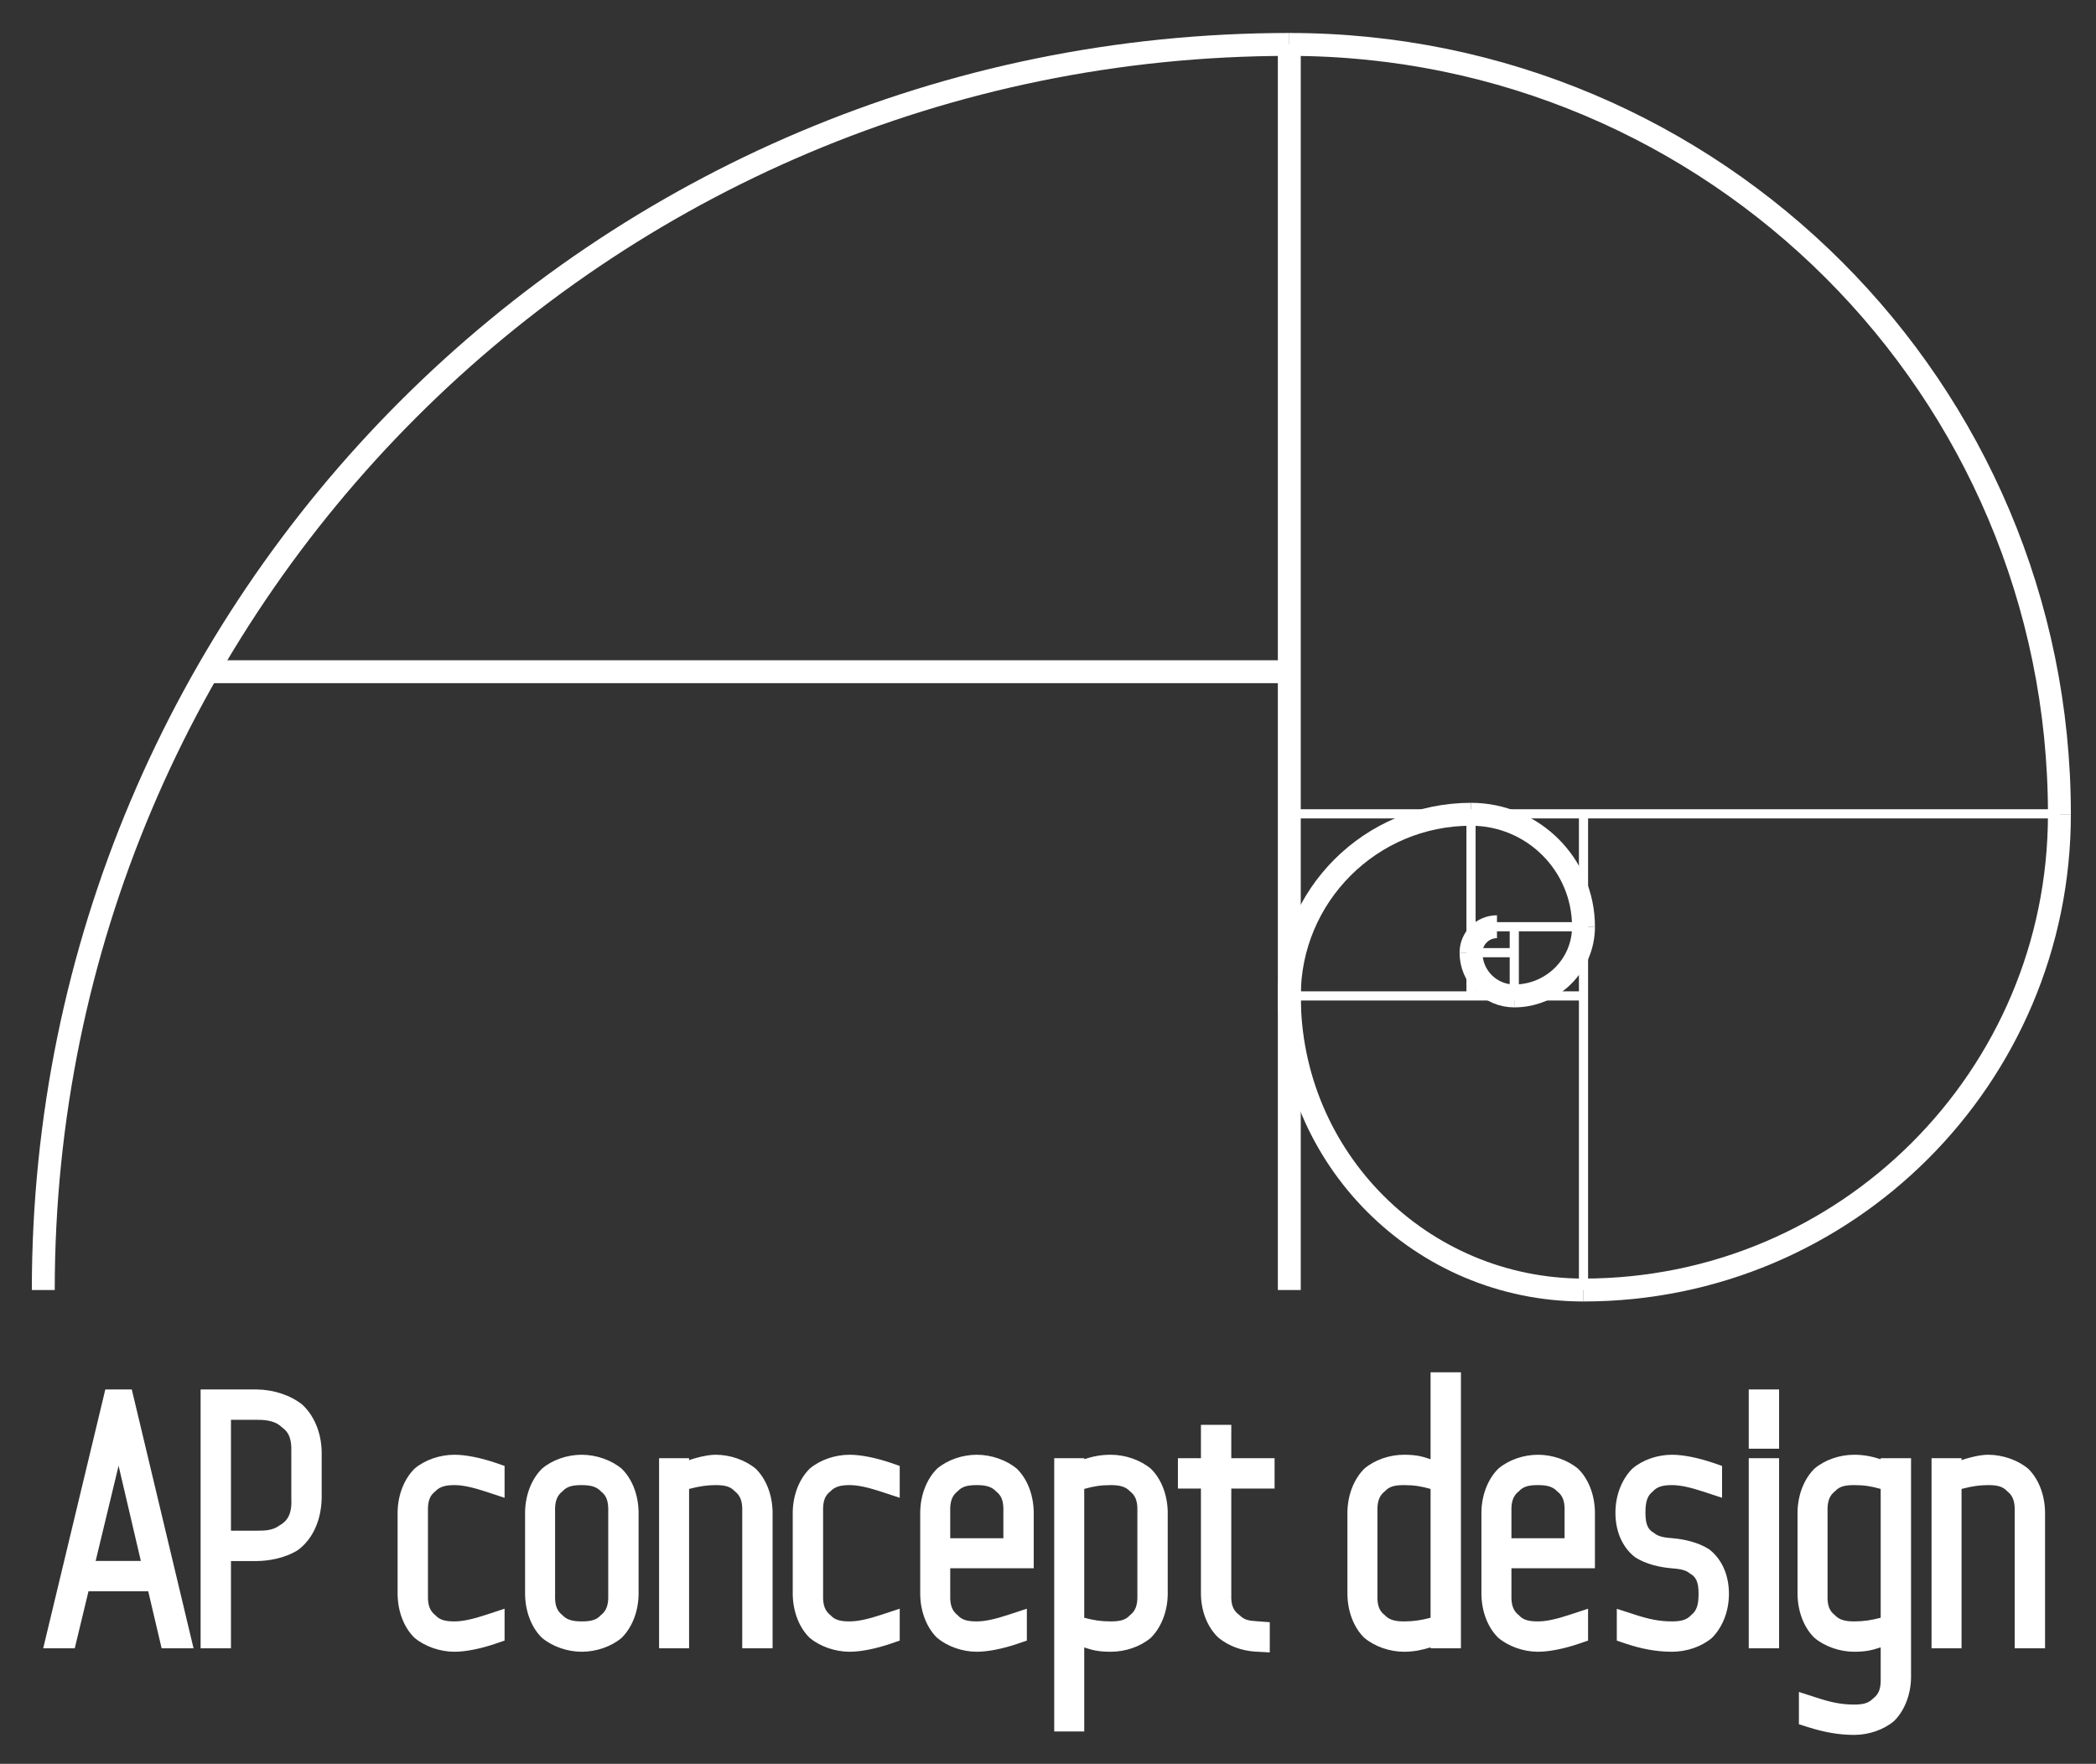 <?xml version="1.0" encoding="utf-8"?>
<svg
  version="1.0" 
  height="770"
  width="915"
  id="AP_concept_design_logo"
  style=""
  viewBox="0 0 915 770" 
  xmlns="http://www.w3.org/2000/svg" 
  xmlns:bx="https://boxy-svg.com"
  >

  <rect x="0" y="0" width="915" height="770" fill="#333333" stroke="none"/>

  <g style="">
    <g style="">
      <path id="path-1" d="M 89.978 293.236 L 562.899 293.236" style="fill: none; fill-opacity: 1; fill-rule: nonzero; stroke: rgb(255, 255, 255); stroke-linejoin: miter; stroke-dasharray: none; stroke-opacity: 1; stroke-width: 10px;">
        <title>line A</title>
      </path>
      <path id="rect2806" d="M 562.841 563.15 L 562.841 19.398" style="fill: none; fill-opacity: 1; fill-rule: nonzero; stroke: rgb(255, 255, 255); stroke-linejoin: miter; stroke-dasharray: none; stroke-opacity: 1; stroke-width: 10px;">
        <title>main Line</title>
      </path>
      <path d="M 18.898 563.15 C 18.898 262.844 262.43 19.398 562.841 19.398" id="path1873" style="opacity: 1; fill: none; fill-opacity: 1; fill-rule: nonzero; stroke: rgb(255, 255, 255); stroke-linejoin: miter; stroke-dasharray: none; stroke-opacity: 1; stroke-width: 10px;">
        <title>spiral A</title>
      </path>
      <g style="">
        <title>spiral P</title>
        <path style="opacity: 1; fill: none; fill-opacity: 1; fill-rule: nonzero; stroke: rgb(255, 255, 255); stroke-linejoin: miter; stroke-dasharray: none; stroke-opacity: 1; stroke-width: 10px;" id="path1875" d="M 562.841 19.398 C 562.841 205.003 713.357 355.466 899.027 355.466" transform="matrix(-1, 0, 0, -1, 1461.868, 374.864)"/>
        <path d="M 691.309 355.43 C 691.309 470.17 784.291 563.186 898.991 563.186" id="path2762" style="opacity: 1; fill: none; fill-opacity: 1; fill-rule: nonzero; stroke: rgb(255, 255, 255); stroke-linejoin: miter; stroke-miterlimit: 4; stroke-dasharray: none; stroke-opacity: 1; stroke-width: 10px;" transform="matrix(0, -1, 1, 0, 335.842, 1254.458)"/>
        <path style="opacity: 1; fill: none; fill-opacity: 1; fill-rule: nonzero; stroke: rgb(255, 255, 255); stroke-linejoin: miter; stroke-miterlimit: 4; stroke-dasharray: none; stroke-opacity: 1; stroke-width: 10px;" id="path2764" d="M 562.841 434.763 C 562.841 505.668 620.342 563.149 691.272 563.149"/>
        <path d="M 562.842 434.764 C 562.842 390.969 598.357 355.467 642.166 355.467" id="path2766" style="opacity: 1; fill: none; fill-opacity: 1; fill-rule: nonzero; stroke: rgb(255, 255, 255); stroke-linejoin: miter; stroke-miterlimit: 4; stroke-dasharray: none; stroke-opacity: 1; stroke-width: 10px;"/>
        <path style="opacity: 1; fill: none; fill-opacity: 1; fill-rule: nonzero; stroke: rgb(255, 255, 255); stroke-linejoin: miter; stroke-miterlimit: 4; stroke-dasharray: none; stroke-opacity: 1; stroke-width: 10px;" id="path2768" d="M 642.166 355.467 C 642.166 382.577 664.151 404.555 691.271 404.555" transform="matrix(-1, 0, 0, -1, 1333.437, 760.022)"/>
        <path d="M 661.053 434.762 C 661.053 418.079 674.583 404.554 691.272 404.554" id="path2770" style="opacity: 1; fill: none; fill-opacity: 1; fill-rule: nonzero; stroke: rgb(255, 255, 255); stroke-linejoin: miter; stroke-miterlimit: 4; stroke-dasharray: none; stroke-opacity: 1; stroke-width: 10px;" transform="matrix(-1, 0, 0, -1, 1352.325, 839.316)"/>
        <path style="opacity: 1; fill: none; fill-opacity: 1; fill-rule: nonzero; stroke: rgb(255, 255, 255); stroke-linejoin: miter; stroke-miterlimit: 4; stroke-dasharray: none; stroke-opacity: 1; stroke-width: 10px;" id="path2772" d="M 642.166 415.883 C 642.166 426.31 650.622 434.763 661.053 434.763"/>
        <path d="M 642.167 415.883 C 642.167 409.627 647.24 404.556 653.498 404.556" id="path2774" style="opacity: 1; fill: none; fill-opacity: 1; fill-rule: nonzero; stroke: rgb(255, 255, 255); stroke-linejoin: miter; stroke-miterlimit: 4; stroke-dasharray: none; stroke-opacity: 1; stroke-width: 10px;"/>
      </g>
    </g>
    <g style="">
      <title>lines BG</title>
      <path id="rect2804" d="M 562.841 355.275 L 899.219 355.275" style="fill: none; fill-opacity: 1; fill-rule: nonzero; stroke: rgb(255, 255, 255); stroke-linejoin: miter; stroke-dasharray: none; stroke-opacity: 1; stroke-width: 4px;"/>
      <path id="rect2786" d="M 661.053 415.883 L 642.166 415.883" style="fill: none; fill-opacity: 1; fill-rule: nonzero; stroke: rgb(255, 255, 255); stroke-linejoin: miter; stroke-miterlimit: 4; stroke-dasharray: none; stroke-opacity: 1; stroke-width: 4px;"/>
      <path id="rect2794" d="M 661.053 404.554 L 661.053 434.763" style="fill: none; fill-opacity: 1; fill-rule: nonzero; stroke: rgb(255, 255, 255); stroke-linejoin: miter; stroke-miterlimit: 4; stroke-dasharray: none; stroke-opacity: 1; stroke-width: 4px;"/>
      <path id="rect2796" d="M 642.166 404.555 L 691.272 404.555" style="fill: none; fill-opacity: 1; fill-rule: nonzero; stroke: rgb(255, 255, 255); stroke-linejoin: miter; stroke-miterlimit: 4; stroke-dasharray: none; stroke-opacity: 1; stroke-width: 4px;"/>
      <path id="rect2798" d="M 642.166 434.764 L 642.166 355.467" style="fill: none; fill-opacity: 1; fill-rule: nonzero; stroke: rgb(255, 255, 255); stroke-linejoin: miter; stroke-miterlimit: 4; stroke-dasharray: none; stroke-opacity: 1; stroke-width: 4px;"/>
      <path id="rect2800" d="M 691.272 434.763 L 562.841 434.763" style="fill: none; fill-opacity: 1; fill-rule: nonzero; stroke: rgb(255, 255, 255); stroke-linejoin: miter; stroke-miterlimit: 4; stroke-dasharray: none; stroke-opacity: 1; stroke-width: 4px;"/>
      <path id="rect2802" d="M 691.272 355.467 L 691.272 563.15" style="fill: none; fill-opacity: 1; fill-rule: nonzero; stroke: rgb(255, 255, 255); stroke-linejoin: miter; stroke-miterlimit: 4; stroke-dasharray: none; stroke-opacity: 1; stroke-width: 4px;"/>
    </g>
  </g>
  <path d="M 70.56 719.563 L 84.496 719.563 L 57.533 606.563 L 45.976 606.563 L 18.856 719.563 L 32.63 719.563 L 38.63 694.663 L 64.71 694.663 Z M 41.758 681.413 L 51.768 639.875 L 61.484 681.413 Z M 88.576 606.563 L 87.576 606.563 L 87.576 719.563 L 100.826 719.563 L 100.826 681.463 L 112.126 681.463 C 116.975 681.444 124.102 680.334 129.862 676.801 C 135.313 672.933 140.098 665.45 140.426 654.244 L 140.426 633.663 C 140.231 624.94 136.841 617.703 132.015 613.234 C 126.916 609.089 119.485 606.656 112.138 606.563 Z M 112.126 668.213 L 100.826 668.213 L 100.826 619.813 L 112.141 619.813 C 116.974 619.755 120.61 620.615 123.112 623.104 L 123.159 623.15 L 123.212 623.188 C 126.085 625.214 127.34 628.182 127.176 633.664 L 127.177 654.276 C 127.529 661.203 125.261 664.115 121.937 665.98 C 119.032 668.155 115.366 668.218 112.126 668.213 Z M 189.949 651.112 L 189.997 651.074 L 190.037 651.031 C 191.972 648.939 194.618 648.313 198.423 648.313 C 202.035 648.313 206.5 649.308 212.396 651.259 L 213.708 651.691 L 218.96 653.419 L 220.273 653.851 L 220.273 639.942 L 216.223 638.55 C 209.847 636.389 203.317 635.063 198.423 635.063 C 192.026 635.063 185.534 637.301 181.038 641.072 C 176.847 645.145 173.754 651.873 173.573 659.891 L 173.573 696.213 C 173.753 704.231 176.74 710.883 180.932 714.958 C 185.426 718.73 192.025 721.063 198.423 721.063 C 203.316 721.063 209.837 719.74 216.214 717.578 L 216.896 717.344 L 218.248 716.88 L 219.598 716.416 L 220.273 716.184 L 220.273 702.275 L 212.396 704.867 C 206.506 706.821 202.036 707.813 198.423 707.813 C 194.601 707.813 192.068 707.284 190.146 705.195 L 190.108 705.154 L 190.059 705.115 C 187.759 703.321 186.661 700.84 186.823 696.258 L 186.823 659.914 C 186.667 655.315 187.655 652.889 189.949 651.112 Z M 278.772 659.913 C 278.592 651.895 275.605 645.243 271.413 641.168 C 266.92 637.396 260.32 635.063 253.922 635.063 C 247.597 635.063 241.137 637.307 236.66 641.08 C 232.489 645.15 229.402 651.873 229.222 659.891 L 229.222 696.213 C 229.402 704.231 232.386 710.879 236.557 714.95 C 241.032 718.725 247.595 721.063 253.922 721.063 C 260.317 721.063 266.812 718.825 271.307 715.053 C 275.5 710.979 278.591 704.253 278.772 696.235 Z M 265.522 696.258 C 265.685 700.84 264.582 703.326 262.281 705.119 L 262.23 705.158 L 262.191 705.201 C 260.28 707.291 257.747 707.813 253.922 707.813 C 250.117 707.813 247.469 707.187 245.536 705.095 L 245.496 705.052 L 245.448 705.014 C 243.154 703.237 242.166 700.811 242.322 696.212 L 242.322 659.868 C 242.16 655.287 243.261 652.801 245.561 651.01 L 245.611 650.971 L 245.65 650.929 C 247.567 648.84 250.1 648.313 253.922 648.313 C 257.727 648.313 260.377 648.942 262.311 651.033 L 262.351 651.076 L 262.4 651.114 C 264.695 652.887 265.676 655.313 265.522 659.914 Z M 329.912 641.168 C 325.418 637.396 318.819 635.063 312.42 635.063 C 308.851 635.063 303.978 636.277 299.493 637.829 L 300.82 637.37 L 300.82 636.563 L 287.72 636.563 L 287.72 719.563 L 300.82 719.563 L 300.82 649.995 C 300.993 649.95 301.229 649.889 301.567 649.803 C 305.544 648.768 308.99 648.313 312.42 648.313 C 316.243 648.313 318.776 648.842 320.697 650.931 L 320.735 650.972 L 320.785 651.011 C 323.084 652.803 324.183 655.286 324.02 659.868 L 324.02 718.563 L 324.02 719.563 L 337.27 719.563 L 337.27 659.913 C 337.091 651.894 334.104 645.243 329.912 641.168 Z M 362.445 651.112 L 362.493 651.074 L 362.533 651.031 C 364.466 648.939 367.114 648.313 370.919 648.313 C 374.53 648.313 378.995 649.308 384.892 651.259 L 387.521 652.121 L 392.769 653.845 L 392.769 639.942 L 388.719 638.55 C 382.343 636.389 375.813 635.063 370.919 635.063 C 364.524 635.063 358.029 637.301 353.534 641.073 C 349.341 645.147 346.25 651.873 346.069 659.891 L 346.069 696.213 C 346.249 704.231 349.236 710.883 353.428 714.958 C 357.921 718.73 364.521 721.063 370.919 721.063 C 375.812 721.063 382.332 719.74 388.709 717.578 L 389.391 717.344 L 390.744 716.88 L 392.094 716.416 L 392.769 716.184 L 392.769 702.275 L 384.892 704.867 C 379.001 706.821 374.531 707.813 370.919 707.813 C 367.097 707.813 364.564 707.285 362.647 705.197 L 362.608 705.155 L 362.558 705.116 C 360.256 703.324 359.157 700.839 359.319 696.258 L 359.319 659.914 C 359.163 655.315 360.151 652.889 362.445 651.112 Z M 414.818 659.868 C 414.655 655.286 415.754 652.803 418.053 651.011 L 418.103 650.972 L 418.141 650.931 C 420.062 648.842 422.596 648.313 426.418 648.313 C 430.223 648.313 432.872 648.941 434.808 651.033 L 434.848 651.076 L 434.897 651.114 C 437.191 652.888 438.172 655.313 438.018 659.914 L 438.018 671.513 L 414.818 671.513 Z M 446.243 716.88 L 447.593 716.416 L 448.268 716.184 L 448.268 702.275 L 440.391 704.867 C 434.5 706.821 430.03 707.813 426.418 707.813 C 422.593 707.813 420.06 707.291 418.149 705.201 L 418.11 705.159 L 418.06 705.119 C 415.759 703.325 414.654 700.839 414.818 696.258 L 414.818 684.613 L 451.268 684.613 L 451.268 659.913 C 451.088 651.895 448.101 645.243 443.909 641.168 C 439.415 637.396 432.816 635.063 426.418 635.063 C 420.092 635.063 413.632 637.307 409.156 641.079 C 404.985 645.15 401.898 651.873 401.718 659.891 L 401.718 696.213 C 401.897 704.232 404.882 710.879 409.053 714.951 C 413.525 718.724 420.09 721.063 426.418 721.063 C 431.31 721.063 437.831 719.74 444.208 717.578 L 444.89 717.344 Z M 473.316 636.999 L 473.316 636.563 L 460.216 636.563 L 460.216 755.863 L 473.316 755.863 L 473.316 719.181 C 476.598 720.234 479.057 721.063 484.916 721.063 C 491.311 721.063 497.806 718.825 502.301 715.053 C 506.494 710.979 509.585 704.253 509.766 696.235 L 509.766 659.913 C 509.586 651.895 506.599 645.243 502.407 641.168 C 497.914 637.396 491.314 635.063 484.916 635.063 C 480.27 635.063 476.733 635.894 473.316 636.999 Z M 484.916 648.313 C 488.721 648.313 491.369 648.939 493.302 651.031 L 493.342 651.074 L 493.39 651.112 C 495.684 652.889 496.672 655.315 496.516 659.914 L 496.516 696.258 C 496.678 700.841 495.58 703.326 493.277 705.116 L 493.227 705.155 L 493.188 705.198 C 491.272 707.286 488.738 707.813 484.916 707.813 C 480.454 707.813 477.413 707.293 473.316 706.225 L 473.316 649.981 C 477.406 648.828 480.454 648.313 484.916 648.313 Z M 537.515 622.013 L 524.265 622.013 L 524.265 636.563 L 514.215 636.563 L 514.215 649.813 L 524.265 649.813 L 524.265 696.213 C 524.459 704.262 527.594 710.94 532.007 715.016 C 536.691 718.764 542.296 720.631 547.976 721.006 L 549.05 721.065 L 551.159 721.175 L 554.315 721.34 L 554.315 708.163 L 548.763 707.749 C 545.105 707.507 543.227 707.214 541.101 705.088 L 541.062 705.049 L 541.013 705.014 C 538.518 703.207 537.325 700.782 537.515 696.266 L 537.515 649.813 L 556.415 649.813 L 556.415 636.563 L 537.515 636.563 Z M 624.512 719.138 L 624.512 719.563 L 637.762 719.563 L 637.762 599.063 L 624.512 599.063 L 624.512 637.023 C 621.142 635.908 618.621 635.063 612.912 635.063 C 606.587 635.063 600.127 637.307 595.65 641.08 C 591.479 645.15 588.392 651.873 588.212 659.891 L 588.212 696.213 C 588.392 704.231 591.376 710.879 595.547 714.95 C 600.022 718.725 606.585 721.063 612.912 721.063 C 617.475 721.063 621.027 720.215 624.512 719.138 Z M 612.912 648.313 C 617.375 648.313 620.421 648.827 624.512 649.981 L 624.512 706.223 C 620.376 707.292 617.179 707.813 612.912 707.813 C 609.107 707.813 606.457 707.184 604.523 705.093 L 604.483 705.05 L 604.434 705.012 C 602.14 703.238 601.158 700.813 601.312 696.212 L 601.312 659.868 C 601.149 655.287 602.253 652.799 604.554 651.007 L 604.605 650.968 L 604.644 650.925 C 606.555 648.835 609.087 648.313 612.912 648.313 Z M 659.81 659.868 C 659.647 655.287 660.751 652.8 663.052 651.007 L 663.103 650.968 L 663.142 650.925 C 665.053 648.835 667.585 648.313 671.41 648.313 C 675.216 648.313 677.861 648.939 679.798 651.032 L 679.838 651.074 L 679.886 651.111 C 682.179 652.89 683.167 655.316 683.01 659.914 L 683.01 671.513 L 659.81 671.513 Z M 691.235 716.88 L 692.585 716.416 L 693.26 716.184 L 693.26 702.275 L 685.383 704.867 C 679.493 706.821 675.023 707.813 671.41 707.813 C 667.585 707.813 665.053 707.291 663.14 705.201 L 663.101 705.158 L 663.051 705.119 C 660.75 703.325 659.647 700.84 659.81 696.258 L 659.81 684.613 L 696.26 684.613 L 696.26 659.913 C 696.081 651.894 693.094 645.243 688.902 641.168 C 684.408 637.396 677.809 635.063 671.41 635.063 C 665.085 635.063 658.625 637.307 654.149 641.079 C 649.978 645.15 646.891 651.873 646.71 659.891 L 646.71 696.213 C 646.891 704.232 649.876 710.88 654.047 714.95 C 658.52 718.727 665.083 721.063 671.41 721.063 C 676.303 721.063 682.824 719.74 689.201 717.578 L 689.883 717.344 Z M 738.346 704.99 L 738.297 705.029 L 738.257 705.073 C 736.343 707.203 733.717 707.813 729.909 707.813 C 724.201 707.813 719.704 706.806 713.656 704.844 L 708.424 703.152 L 707.116 702.729 L 705.809 702.307 L 705.809 716.203 L 709.895 717.577 C 716.395 719.74 722.914 721.063 729.909 721.063 C 736.292 721.063 742.791 718.858 747.306 715.041 C 751.48 710.939 754.759 704.092 754.759 695.763 C 754.759 686.145 750.593 679.682 746.008 676.259 C 741.122 673.165 734.936 671.927 730.421 671.529 C 727.248 671.236 724.295 671.062 722.137 669.273 L 722.092 669.236 L 722.036 669.204 C 719.513 667.757 718.309 665.686 718.309 660.363 C 718.309 655.478 719.175 652.945 721.473 651.135 L 721.522 651.096 L 721.562 651.051 C 723.474 648.92 726.1 648.313 729.909 648.313 C 733.519 648.313 737.985 649.308 743.882 651.259 L 746.511 652.121 L 751.759 653.845 L 751.759 639.942 L 747.709 638.55 C 741.333 636.389 734.803 635.063 729.909 635.063 C 723.597 635.063 717.132 637.271 712.636 641.09 C 708.484 645.19 705.209 652.035 705.209 660.363 C 705.209 669.97 709.325 676.432 713.874 679.857 C 718.721 682.953 724.882 684.2 729.401 684.597 C 732.574 684.89 735.522 685.063 737.679 686.852 L 737.724 686.889 L 737.78 686.921 C 740.304 688.369 741.509 690.44 741.509 695.763 C 741.509 700.647 740.641 703.18 738.346 704.99 Z M 763.407 719.563 L 776.657 719.563 L 776.657 636.563 L 763.407 636.563 Z M 763.407 632.413 L 776.657 632.413 L 776.657 606.563 L 763.407 606.563 Z M 817.407 741.733 C 815.481 743.622 813.049 744.113 809.407 744.113 C 803.698 744.113 799.202 743.106 793.154 741.144 L 787.922 739.452 L 786.614 739.029 L 785.307 738.607 L 785.307 752.709 L 789.5 754.034 C 795.952 756.057 802.413 757.363 809.407 757.363 C 815.802 757.363 822.297 755.125 826.792 751.353 C 830.985 747.279 834.076 740.553 834.257 732.535 L 834.257 637.563 L 834.257 636.563 L 821.007 636.563 L 821.007 637.029 C 817.513 635.906 813.96 635.063 809.407 635.063 C 803.082 635.063 796.622 637.307 792.145 641.08 C 787.974 645.15 784.887 651.873 784.707 659.891 L 784.707 696.213 C 784.887 704.231 787.871 710.879 792.042 714.95 C 796.517 718.726 803.08 721.063 809.407 721.063 C 815.117 721.063 817.644 720.204 821.007 719.142 L 821.007 732.512 C 821.162 737.111 820.175 739.537 817.881 741.314 Z M 809.407 648.313 C 813.87 648.313 816.916 648.827 821.007 649.981 L 821.007 706.223 C 816.871 707.292 813.674 707.813 809.407 707.813 C 805.602 707.813 802.954 707.187 801.021 705.095 L 800.981 705.052 L 800.933 705.014 C 798.639 703.237 797.652 700.811 797.807 696.212 L 797.807 659.868 C 797.644 655.287 798.747 652.8 801.047 651.007 L 801.098 650.968 L 801.137 650.925 C 803.049 648.836 805.582 648.313 809.407 648.313 Z M 885.397 641.168 C 880.903 637.396 874.304 635.063 867.905 635.063 C 864.336 635.063 859.463 636.277 854.978 637.829 L 856.305 637.37 L 856.305 636.563 L 843.205 636.563 L 843.205 719.563 L 856.305 719.563 L 856.305 649.995 C 856.478 649.95 856.714 649.889 857.052 649.803 C 861.029 648.768 864.475 648.313 867.905 648.313 C 871.728 648.313 874.26 648.841 876.181 650.93 L 876.219 650.971 L 876.268 651.01 C 878.567 652.804 879.669 655.287 879.505 659.868 L 879.505 718.563 L 879.505 719.563 L 892.755 719.563 L 892.755 659.913 C 892.576 651.894 889.589 645.243 885.397 641.168 Z" transform="matrix(1, 0, 0, 1, 0, 0)" style="paint-order: fill; white-space: pre; stroke-width: 4px; fill: rgb(255, 255, 255);"/>
</svg>